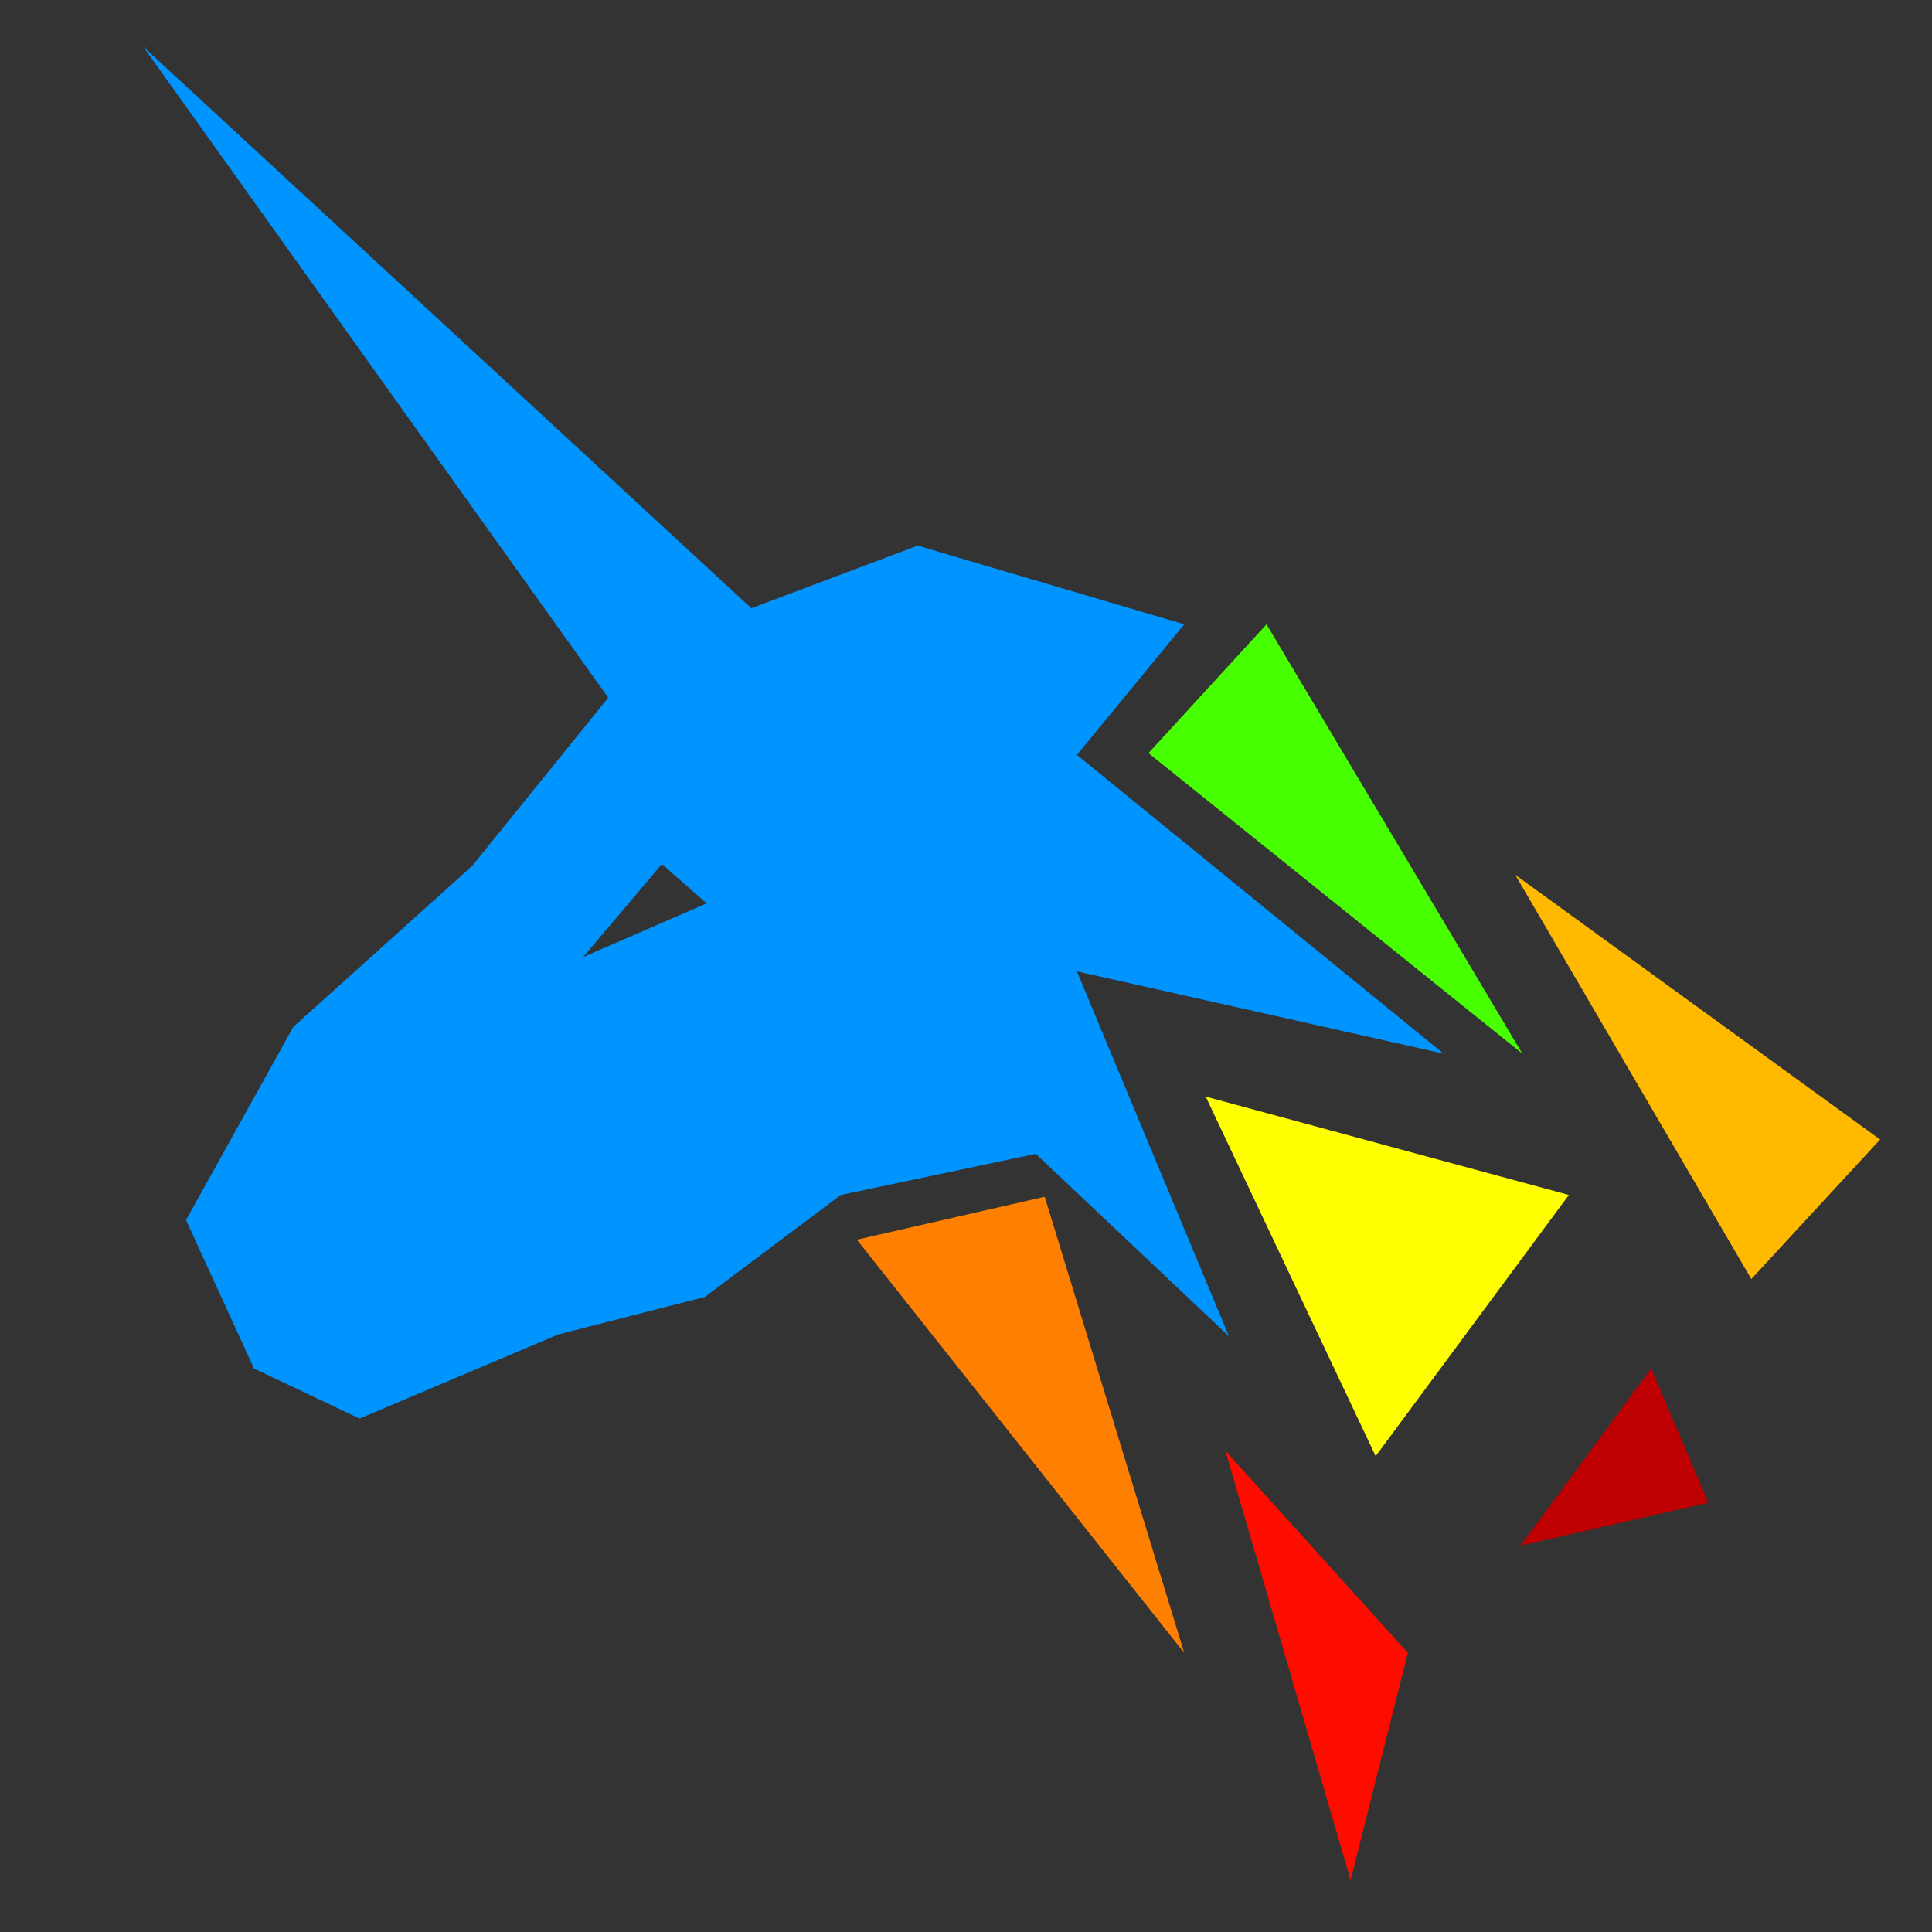 <svg xmlns="http://www.w3.org/2000/svg" viewBox="0 0 1080 1080"><rect x="0" y="0" width="1080" height="1080" fill="#333333" stroke="none"/><defs><style>.a{fill:#47ff00;}.b{fill:#ffba00;}.c{fill:#ff0;}.d{fill:#ff7f00;}.e{fill:#ff0c00;}.f{fill:#be0002;}.g{fill:#0094ff;}</style></defs><polygon class="a" points="642 421 708 349 851 589 642 421"/><polygon class="b" points="847 489 1051 637 979 715 847 489"/><polygon class="c" points="674 613 877 668 769 814 674 613"/><polygon class="d" points="479 693 584 669 662 924 479 693"/><polygon class="e" points="685 811 755 1051 787 924 685 811"/><polygon class="f" points="850 864 923 765 955 840 850 864"/><path class="g" d="M807,589,602,422l60-73L513,305l-93,35L80,26,340,390l-76,94L164,574,104,682l38,83,59,28,111-47,82-21,76-57,109-23L687,747,602,543ZM326,535l44-52,25,22Z"/></svg>